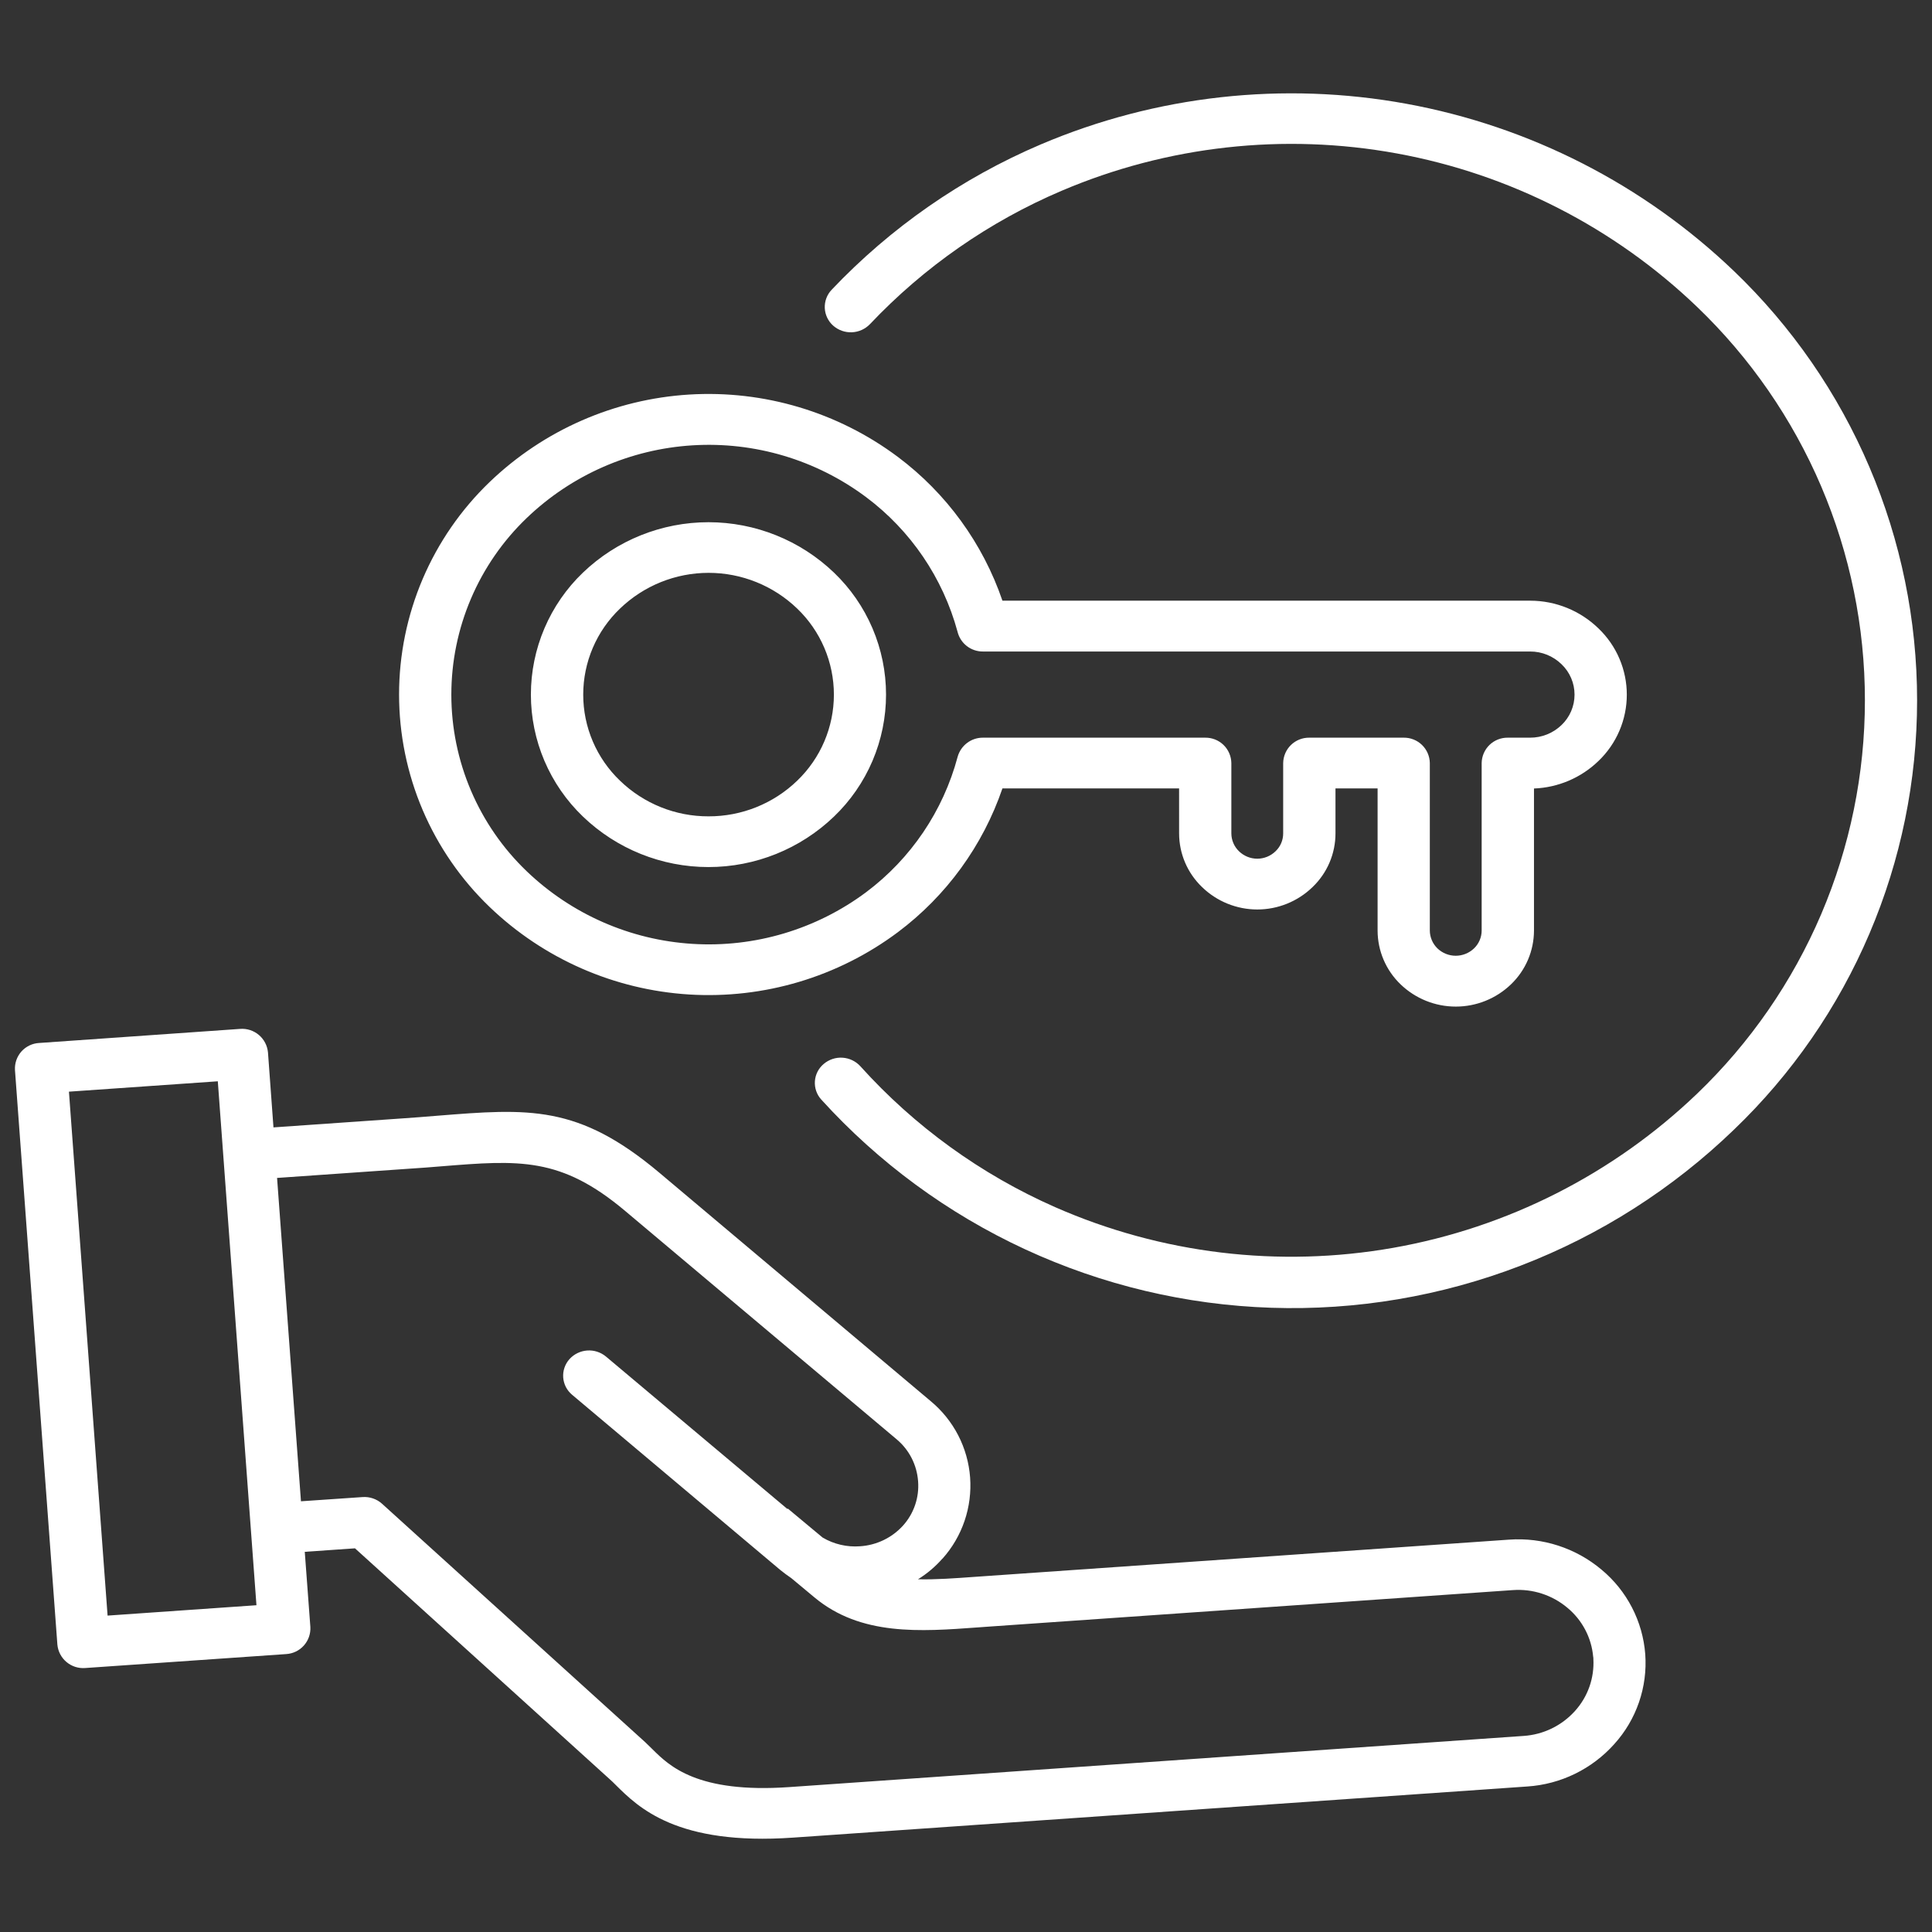 <svg width="95" height="95" viewBox="0 0 95 95" fill="none" xmlns="http://www.w3.org/2000/svg">
<rect x="0" y="0" width="95" height="95" fill="#333333" stroke="none"/>
<path d="M38.739 74.18L40.449 75.604C41.004 75.932 41.647 76.082 42.29 76.033C43.101 75.981 43.861 75.616 44.406 75.013C44.67 74.718 44.872 74.373 44.999 73.998C45.126 73.623 45.175 73.226 45.144 72.832C45.115 72.437 45.007 72.051 44.827 71.698C44.647 71.345 44.397 71.032 44.094 70.777L30.748 59.551C27.572 56.875 25.529 57.042 21.687 57.351C21.209 57.391 20.699 57.432 19.987 57.477L13.624 57.921L14.799 73.821L16.494 73.705L17.825 73.614C17.999 73.601 18.174 73.623 18.339 73.68C18.504 73.736 18.656 73.825 18.786 73.942L31.726 85.667C31.835 85.768 31.954 85.884 32.085 86.016C32.906 86.829 34.279 88.192 38.817 87.874L74.917 85.359C75.89 85.295 76.799 84.853 77.449 84.127C77.76 83.782 78 83.378 78.155 82.939C78.309 82.501 78.375 82.036 78.349 81.572C78.349 81.537 78.349 81.496 78.339 81.461C78.297 80.997 78.164 80.547 77.947 80.135C77.73 79.723 77.434 79.358 77.076 79.061C76.328 78.43 75.364 78.117 74.388 78.188L48.643 79.982L48.076 80.023C45.258 80.23 42.326 80.447 40.049 78.548L38.91 77.6C38.723 77.474 38.547 77.342 38.37 77.2L28.133 68.585C28.007 68.48 27.903 68.351 27.827 68.206C27.752 68.06 27.707 67.901 27.694 67.737C27.682 67.574 27.702 67.409 27.755 67.254C27.808 67.099 27.891 66.955 28 66.833C28.225 66.583 28.539 66.43 28.875 66.407C29.21 66.383 29.542 66.491 29.8 66.707L38.718 74.2L38.739 74.18ZM34.839 40.141C36.465 40.146 38.03 39.518 39.2 38.388C39.77 37.84 40.224 37.184 40.534 36.456C40.844 35.729 41.004 34.947 41.004 34.156C41.004 33.366 40.844 32.584 40.534 31.856C40.224 31.129 39.77 30.472 39.2 29.925C38.03 28.798 36.468 28.168 34.844 28.168C33.219 28.168 31.657 28.798 30.487 29.925C29.915 30.471 29.46 31.128 29.149 31.855C28.838 32.583 28.678 33.365 28.678 34.156C28.678 34.947 28.838 35.73 29.149 36.457C29.46 37.185 29.915 37.841 30.487 38.388C31.655 39.518 33.219 40.147 34.844 40.141H34.839ZM41.01 40.151C39.35 41.745 37.138 42.635 34.837 42.635C32.535 42.635 30.323 41.745 28.663 40.151C27.854 39.376 27.211 38.444 26.771 37.414C26.332 36.383 26.105 35.275 26.105 34.154C26.105 33.034 26.332 31.925 26.771 30.895C27.211 29.864 27.854 28.933 28.663 28.158C30.324 26.566 32.536 25.678 34.837 25.678C37.137 25.678 39.349 26.566 41.01 28.158C41.819 28.933 42.462 29.864 42.902 30.895C43.341 31.925 43.568 33.034 43.568 34.154C43.568 35.275 43.341 36.383 42.902 37.414C42.462 38.444 41.819 39.376 41.01 40.151ZM48.335 36.273H59.264C59.599 36.269 59.923 36.397 60.164 36.631C60.404 36.865 60.542 37.184 60.548 37.52V40.984C60.549 41.147 60.583 41.308 60.647 41.458C60.711 41.608 60.805 41.744 60.922 41.857C61.163 42.092 61.486 42.224 61.822 42.224C62.158 42.224 62.482 42.092 62.722 41.857C62.84 41.745 62.935 41.609 62.999 41.459C63.063 41.309 63.096 41.147 63.096 40.984V37.52C63.102 37.184 63.24 36.865 63.48 36.631C63.721 36.397 64.045 36.269 64.38 36.273H69.023C69.359 36.269 69.682 36.397 69.923 36.631C70.163 36.865 70.302 37.184 70.307 37.52V45.756C70.308 45.92 70.342 46.082 70.406 46.232C70.47 46.383 70.564 46.52 70.681 46.634C70.923 46.866 71.246 46.996 71.581 46.996C71.916 46.996 72.239 46.866 72.481 46.634C72.6 46.52 72.694 46.384 72.758 46.233C72.823 46.082 72.856 45.92 72.856 45.756V37.52C72.862 37.184 73 36.865 73.24 36.631C73.481 36.397 73.805 36.269 74.14 36.273H75.24C75.816 36.274 76.37 36.051 76.784 35.651C76.986 35.458 77.147 35.226 77.257 34.969C77.367 34.712 77.423 34.436 77.423 34.156C77.423 33.877 77.367 33.601 77.257 33.344C77.147 33.087 76.986 32.855 76.784 32.662C76.371 32.259 75.817 32.034 75.24 32.036H48.336C48.048 32.039 47.767 31.944 47.539 31.767C47.312 31.59 47.151 31.341 47.083 31.061C46.364 28.414 44.78 26.083 42.583 24.441C40.13 22.61 37.108 21.709 34.053 21.898C30.998 22.086 28.109 23.352 25.9 25.471C24.728 26.594 23.796 27.942 23.159 29.435C22.522 30.927 22.193 32.533 22.193 34.156C22.193 35.779 22.522 37.385 23.159 38.878C23.796 40.371 24.728 41.719 25.9 42.842C28.111 44.959 31 46.224 34.056 46.412C37.111 46.601 40.134 45.701 42.588 43.872C44.792 42.221 46.377 39.877 47.088 37.217C47.163 36.944 47.326 36.704 47.552 36.533C47.777 36.362 48.052 36.271 48.335 36.273ZM57.978 38.767H49.292C48.327 41.586 46.536 44.05 44.151 45.837C41.201 48.042 37.564 49.127 33.888 48.901C30.212 48.674 26.735 47.15 24.078 44.6C22.67 43.248 21.549 41.626 20.783 39.83C20.018 38.034 19.623 36.102 19.623 34.15C19.623 32.198 20.018 30.266 20.783 28.47C21.549 26.674 22.67 25.052 24.078 23.7C26.736 21.15 30.212 19.627 33.889 19.401C37.565 19.176 41.201 20.262 44.151 22.468C46.536 24.255 48.327 26.718 49.292 29.537H75.245C76.498 29.538 77.701 30.027 78.6 30.9C79.04 31.321 79.391 31.827 79.63 32.387C79.87 32.947 79.993 33.55 79.993 34.159C79.993 34.769 79.87 35.371 79.63 35.932C79.391 36.492 79.04 36.998 78.6 37.419C77.746 38.245 76.617 38.727 75.429 38.772V45.761C75.427 46.254 75.327 46.742 75.133 47.195C74.939 47.648 74.656 48.058 74.3 48.4C73.571 49.103 72.597 49.496 71.584 49.496C70.57 49.496 69.597 49.103 68.867 48.4C68.511 48.058 68.228 47.648 68.034 47.194C67.84 46.74 67.74 46.252 67.739 45.759V38.767H65.668V40.984C65.668 41.477 65.567 41.964 65.374 42.417C65.18 42.87 64.896 43.279 64.54 43.62C63.812 44.326 62.838 44.721 61.824 44.721C60.81 44.721 59.836 44.326 59.108 43.62C58.752 43.279 58.468 42.87 58.274 42.417C58.08 41.964 57.98 41.477 57.979 40.984L57.978 38.767ZM42.778 15.938C42.544 16.181 42.226 16.325 41.889 16.339C41.551 16.353 41.222 16.236 40.969 16.013C40.846 15.904 40.746 15.771 40.675 15.623C40.604 15.474 40.563 15.313 40.556 15.148C40.549 14.984 40.575 14.82 40.632 14.666C40.69 14.511 40.778 14.37 40.891 14.251C43.795 11.188 47.297 8.754 51.18 7.1C56.848 4.69 63.098 3.995 69.156 5.103C75.215 6.211 80.815 9.071 85.263 13.331C88.11 16.06 90.375 19.337 91.922 22.965C93.47 26.592 94.267 30.495 94.267 34.438C94.267 38.382 93.47 42.285 91.922 45.912C90.375 49.54 88.11 52.817 85.263 55.546C82.25 58.455 78.684 60.73 74.775 62.234C70.866 63.739 66.695 64.444 62.509 64.305C58.323 64.167 54.208 63.19 50.407 61.431C46.606 59.672 43.197 57.167 40.382 54.066C40.272 53.944 40.187 53.802 40.134 53.647C40.08 53.492 40.059 53.327 40.07 53.163C40.082 53 40.126 52.84 40.201 52.694C40.276 52.548 40.38 52.419 40.506 52.314C40.763 52.097 41.094 51.987 41.429 52.009C41.765 52.031 42.079 52.181 42.306 52.43C44.973 55.39 48.237 57.751 51.883 59.358C57.106 61.654 62.893 62.349 68.512 61.357C74.13 60.364 79.328 57.727 83.448 53.78C86.057 51.279 88.133 48.275 89.552 44.951C90.97 41.626 91.701 38.049 91.701 34.434C91.701 30.82 90.97 27.243 89.552 23.918C88.133 20.594 86.057 17.59 83.448 15.089C79.372 11.183 74.239 8.56 68.686 7.545C63.133 6.53 57.403 7.167 52.209 9.378C48.648 10.893 45.438 13.127 42.778 15.938ZM13.177 51.75L13.447 55.436L19.815 54.992C20.299 54.961 20.902 54.911 21.474 54.865C26.012 54.502 28.425 54.305 32.422 57.665L45.768 68.9C46.326 69.363 46.784 69.933 47.117 70.577C47.449 71.221 47.648 71.925 47.702 72.648C47.755 73.37 47.663 74.096 47.43 74.782C47.197 75.469 46.828 76.101 46.345 76.641H46.339C45.991 77.037 45.587 77.379 45.139 77.656C46.028 77.677 46.963 77.606 47.884 77.54L48.461 77.5L74.205 75.707C75.854 75.589 77.484 76.118 78.749 77.182C79.368 77.695 79.877 78.328 80.247 79.043C80.617 79.757 80.839 80.539 80.9 81.341C80.958 82.141 80.853 82.944 80.592 83.703C80.331 84.461 79.92 85.159 79.382 85.754C78.284 86.986 76.746 87.737 75.1 87.845L39 90.359C33.286 90.759 31.394 88.88 30.266 87.759C30.166 87.659 30.079 87.572 29.985 87.491L17.455 76.134L14.986 76.306L15.261 80C15.28 80.335 15.165 80.663 14.942 80.913C14.719 81.163 14.406 81.314 14.071 81.334L4.188 82.02C3.854 82.046 3.523 81.939 3.267 81.722C3.011 81.506 2.851 81.198 2.821 80.864L0.736 52.613C0.727 52.447 0.75 52.282 0.805 52.125C0.86 51.969 0.945 51.825 1.055 51.701C1.166 51.578 1.3 51.478 1.45 51.406C1.599 51.335 1.762 51.293 1.927 51.285L11.804 50.593C12.139 50.566 12.471 50.673 12.728 50.89C12.985 51.106 13.146 51.415 13.177 51.75ZM12.61 78.932L10.71 53.169L3.39 53.679L5.29 79.442L12.61 78.932Z" fill="white"/>
</svg>
